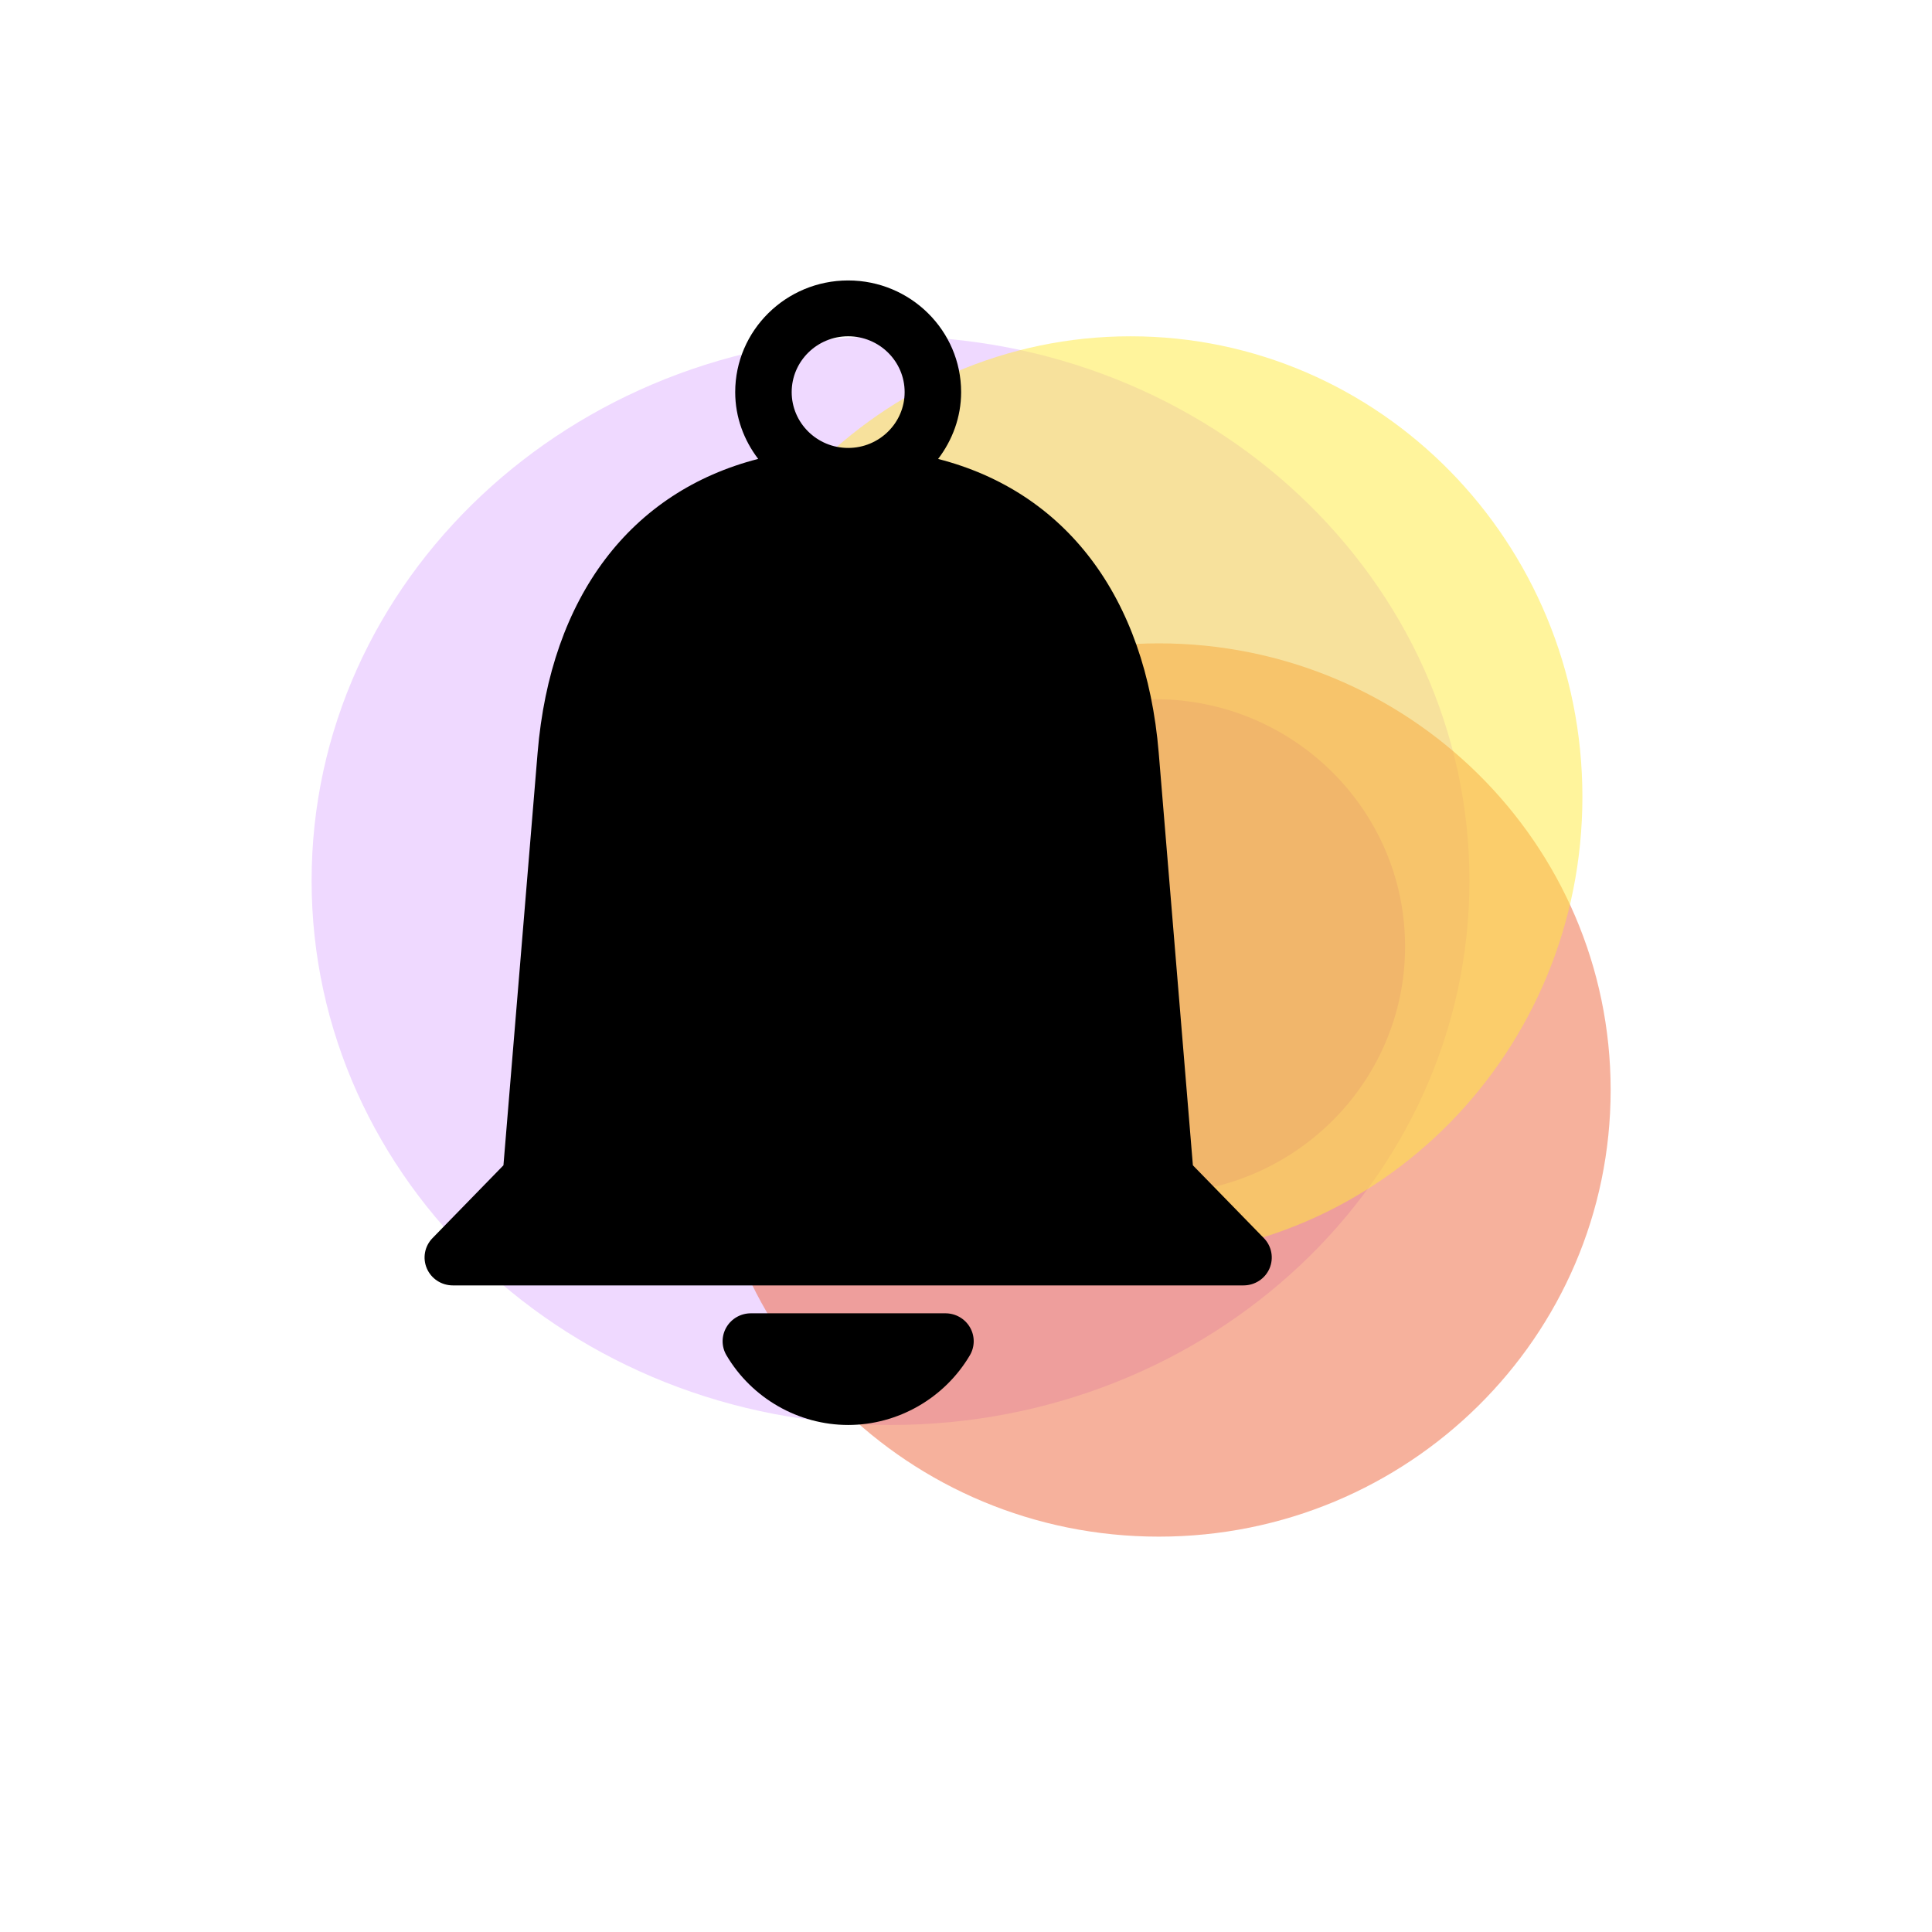 <svg width="124" height="124" viewBox="0 0 124 124" fill="none" xmlns="http://www.w3.org/2000/svg">
<g filter="url(#filter0_d_423_1595)">
<rect x="4" width="116" height="116" fill="white"/>
</g>
<path opacity="0.25" d="M57.156 91.459C77.677 91.459 94.312 75.817 94.312 56.521C94.312 37.225 77.677 21.584 57.156 21.584C36.636 21.584 20 37.225 20 56.521C20 75.817 36.636 91.459 57.156 91.459Z" fill="#C16AFF"/>
<path opacity="0.5" d="M74.121 76.623C82.99 76.623 90.18 69.516 90.18 60.749C90.18 51.982 82.99 44.875 74.121 44.875C65.252 44.875 58.062 51.982 58.062 60.749C58.062 69.516 65.252 76.623 74.121 76.623Z" fill="#C16AFF"/>
<path opacity="0.5" d="M74.375 98.625C90.391 98.625 103.375 85.791 103.375 69.959C103.375 54.126 90.391 41.292 74.375 41.292C58.359 41.292 45.375 54.126 45.375 69.959C45.375 85.791 58.359 98.625 74.375 98.625Z" fill="#EF643B"/>
<path opacity="0.5" d="M72.562 80.709C88.579 80.709 101.562 67.473 101.562 51.146C101.562 34.819 88.579 21.584 72.562 21.584C56.546 21.584 43.562 34.819 43.562 51.146C43.562 67.473 56.546 80.709 72.562 80.709Z" fill="#FFEB3B"/>
<path d="M60.681 84.291H48.191C47.542 84.291 46.944 84.634 46.62 85.191C46.297 85.746 46.299 86.431 46.625 86.984C48.251 89.743 51.245 91.458 54.437 91.458C57.629 91.458 60.621 89.743 62.249 86.984C62.575 86.431 62.577 85.746 62.254 85.191C61.93 84.634 61.332 84.291 60.681 84.291Z" fill="black"/>
<path d="M81.119 79.467L76.562 74.792L74.369 48.313C73.535 38.266 68.366 31.549 60.21 29.456C61.123 28.256 61.687 26.779 61.687 25.167C61.687 21.214 58.435 18 54.437 18C50.439 18 47.187 21.214 47.187 25.167C47.187 26.779 47.749 28.256 48.662 29.454C40.506 31.547 35.337 38.266 34.505 48.313L32.312 74.792L27.757 79.467C27.253 79.983 27.11 80.749 27.395 81.411C27.679 82.072 28.335 82.5 29.062 82.5H79.812C80.539 82.5 81.197 82.072 81.48 81.411C81.764 80.748 81.621 79.983 81.119 79.467ZM50.812 25.167C50.812 23.191 52.438 21.583 54.437 21.583C56.436 21.583 58.062 23.191 58.062 25.167C58.062 27.143 56.436 28.75 54.437 28.75C52.438 28.75 50.812 27.143 50.812 25.167Z" fill="black"/>
<defs>
<filter id="filter0_d_423_1595" x="0" y="0" width="124" height="124" filterUnits="userSpaceOnUse" color-interpolation-filters="sRGB">
<feFlood flood-opacity="0" result="BackgroundImageFix"/>
<feColorMatrix in="SourceAlpha" type="matrix" values="0 0 0 0 0 0 0 0 0 0 0 0 0 0 0 0 0 0 127 0" result="hardAlpha"/>
<feOffset dy="4"/>
<feGaussianBlur stdDeviation="2"/>
<feComposite in2="hardAlpha" operator="out"/>
<feColorMatrix type="matrix" values="0 0 0 0 0 0 0 0 0 0 0 0 0 0 0 0 0 0 0.25 0"/>
<feBlend mode="normal" in2="BackgroundImageFix" result="effect1_dropShadow_423_1595"/>
<feBlend mode="normal" in="SourceGraphic" in2="effect1_dropShadow_423_1595" result="shape"/>
</filter>
</defs>
</svg>
